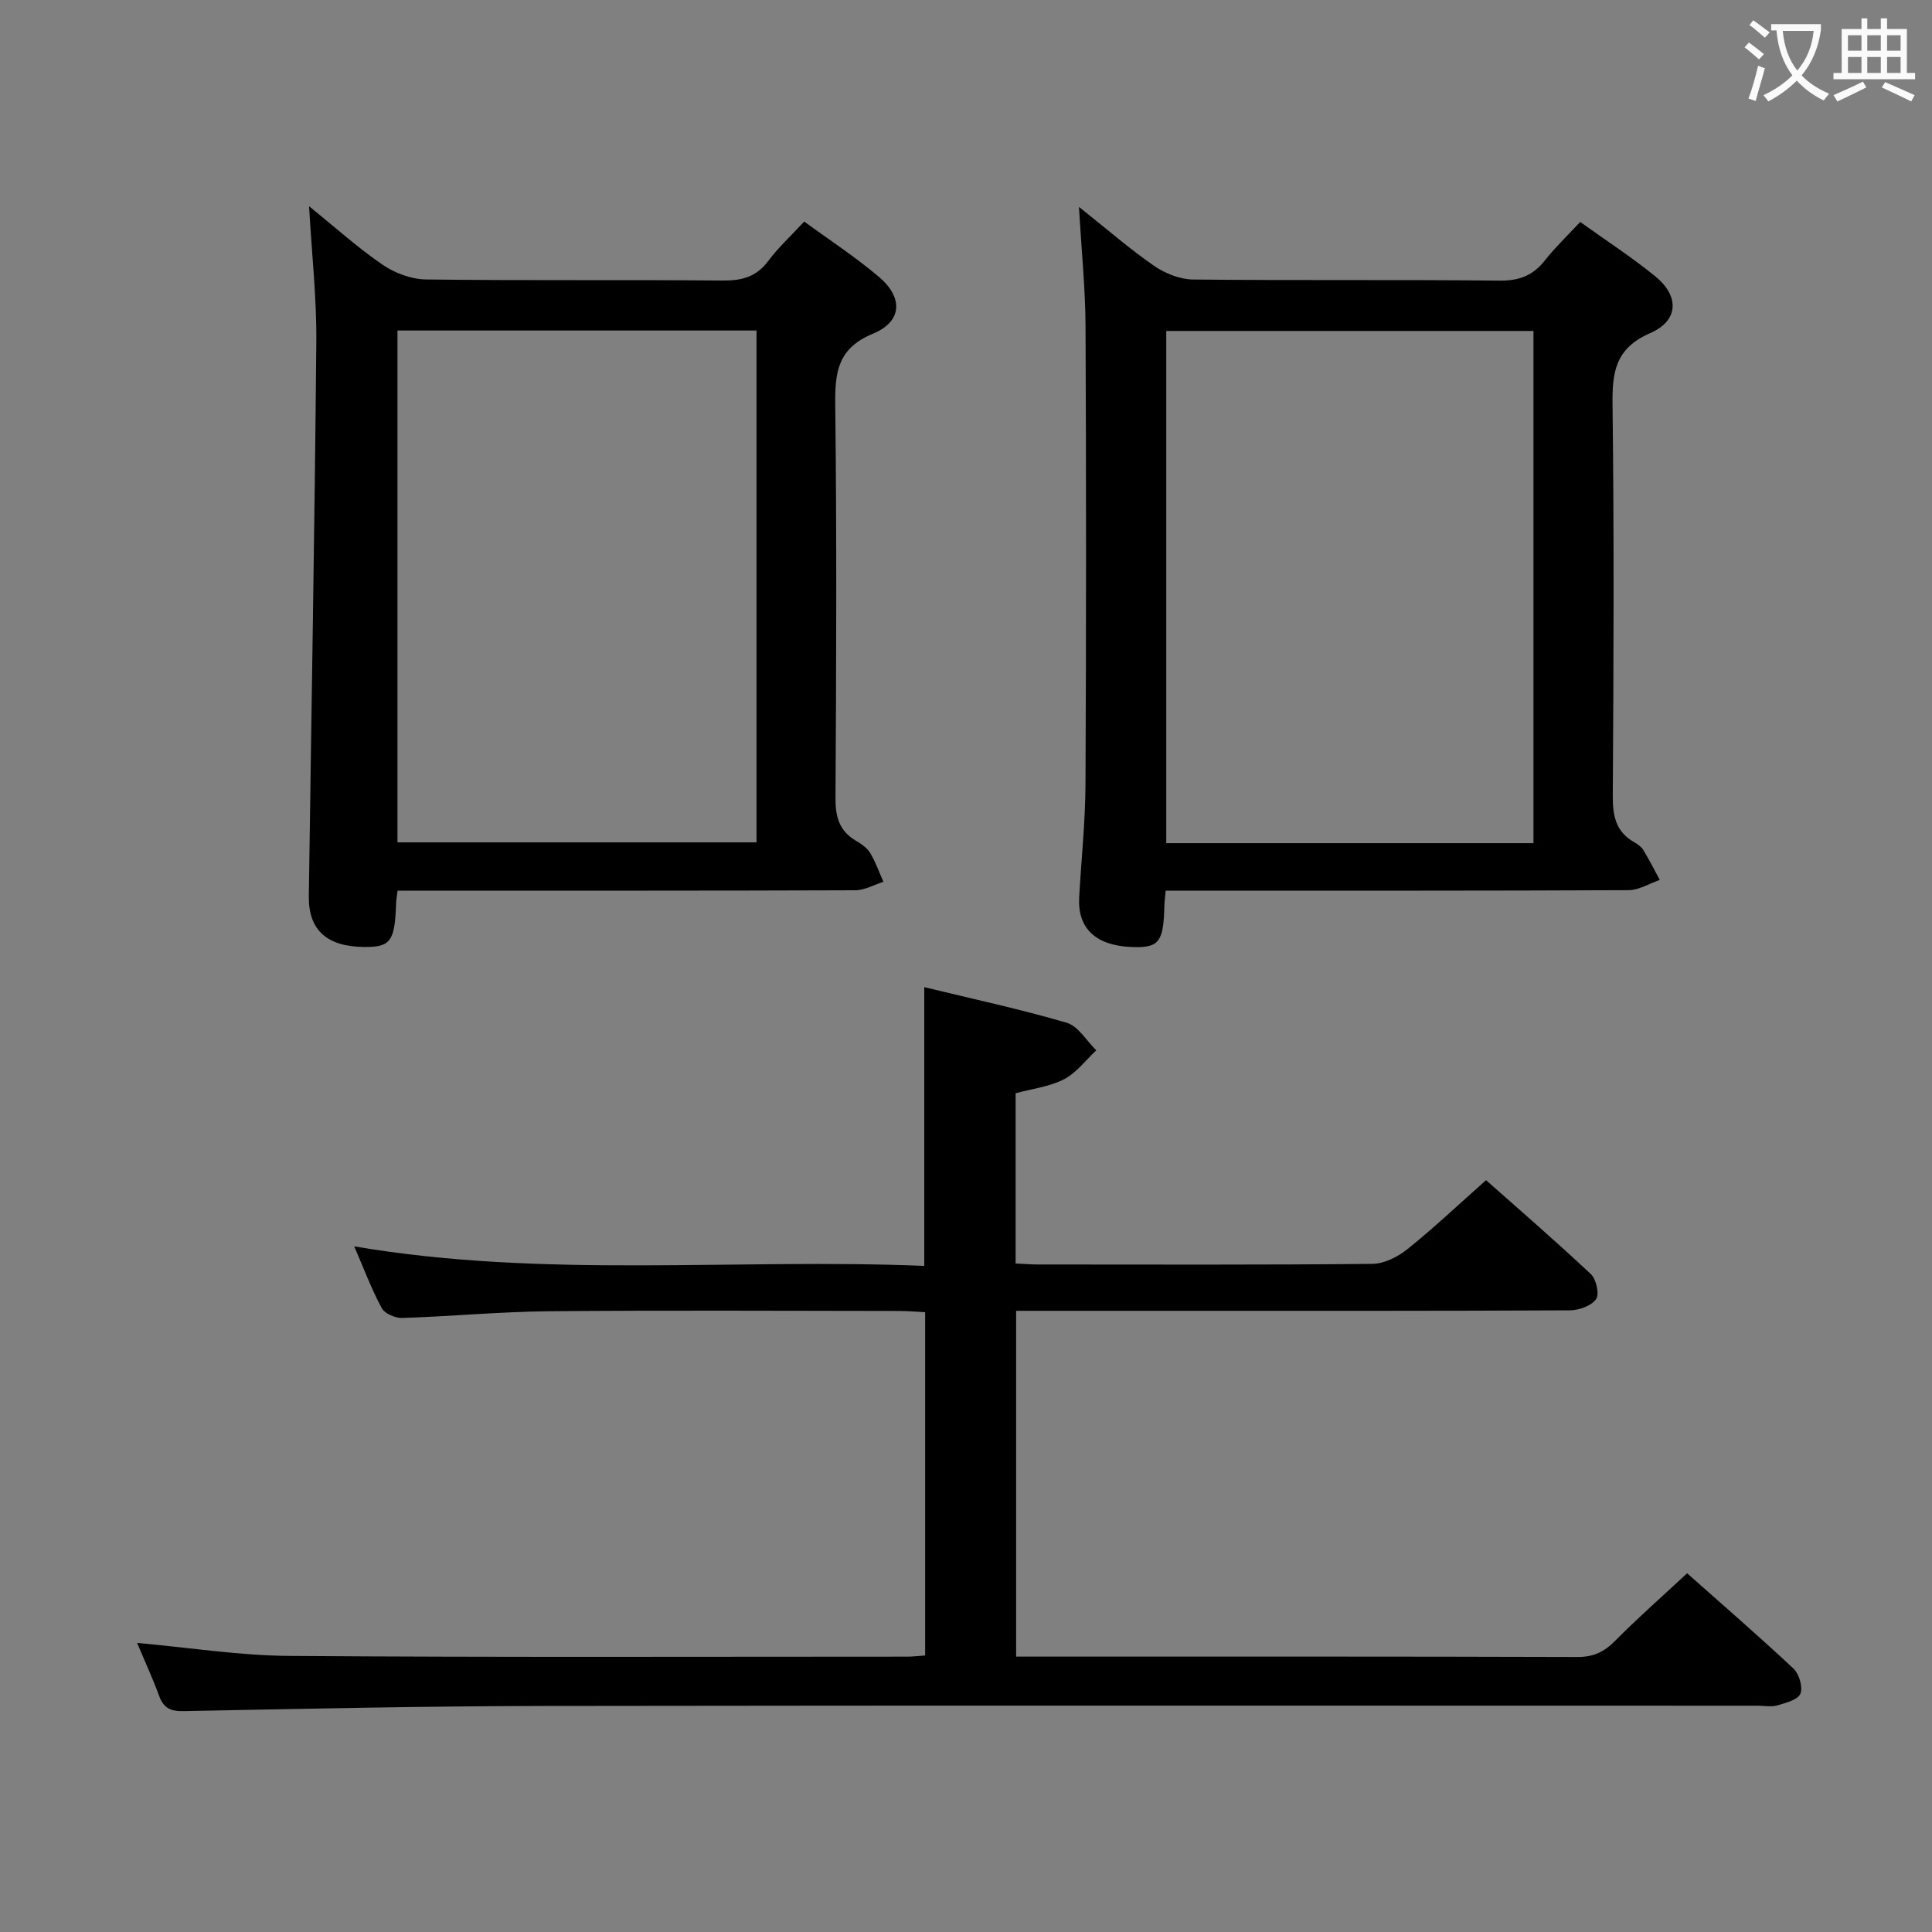 <svg enable-background="new 0 0 400 400" viewBox="0 0 400 400" xmlns="http://www.w3.org/2000/svg"><rect x="0" y="0" width="400" height="400" fill="#808080" stroke="none"/><g fill="#010000"><path d="m28.39 340.15c10.74.96 21.12 2.61 31.51 2.69 42.66.31 85.33.15 127.99.15 1.13 0 2.26-.15 3.65-.24 0-23.67 0-47.11 0-71.07-1.79-.09-3.57-.26-5.35-.26-24.17-.02-48.33-.16-72.49.06-10.13.09-20.24 1.06-30.37 1.39-1.45.05-3.67-.88-4.29-2.03-2.12-3.92-3.69-8.14-5.7-12.79 39.5 6.71 78.73 2.42 118.02 4.04 0-19.5 0-38.2 0-57.71 9.98 2.43 19.84 4.54 29.49 7.37 2.39.7 4.1 3.74 6.12 5.71-2.2 2.05-4.11 4.67-6.68 5.99-3 1.55-6.59 1.96-10.02 2.9v35.24c1.68.08 3.28.21 4.88.21 23 .01 46 .1 68.99-.13 2.46-.02 5.28-1.46 7.28-3.07 5.44-4.37 10.53-9.18 16.25-14.26 6.47 5.74 14.23 12.44 21.7 19.45 1.12 1.05 1.81 4.19 1.08 5.19-1 1.38-3.54 2.3-5.42 2.31-27.16.14-54.33.1-81.49.1-10.96 0-21.93 0-33.16 0v71.59h5.24c37 0 74-.04 110.99.08 3.3.01 5.52-1.05 7.78-3.34 4.68-4.73 9.7-9.14 14.91-13.99 6.97 6.19 14.62 12.81 22 19.71 1.19 1.11 2 3.84 1.45 5.22-.5 1.26-3.01 1.9-4.75 2.42-1.22.37-2.65.07-3.98.07-83.83 0-167.66-.08-251.48.05-24.81.04-49.62.58-74.42 1.07-2.79.06-4.25-.58-5.2-3.22-1.35-3.68-3.01-7.27-4.53-10.9z"/><path d="m241.33 184.41c-.13 1.54-.24 2.36-.26 3.18-.18 7.56-1.13 8.73-6.95 8.47-7.29-.33-11.03-3.88-10.69-10.23.43-7.8 1.27-15.6 1.31-23.41.15-31.65.15-63.3.01-94.95-.04-7.71-.83-15.42-1.36-24.63 5.99 4.76 10.59 8.78 15.58 12.22 2.27 1.56 5.31 2.78 8.02 2.81 21.15.23 42.31 0 63.47.23 4.07.04 6.92-1.04 9.39-4.18 2.14-2.72 4.68-5.13 7.31-7.97 5.36 3.84 10.64 7.28 15.5 11.22 5.07 4.11 4.95 9.2-1.01 11.8-7.2 3.14-7.88 8.03-7.79 14.81.33 26.98.22 53.97.05 80.96-.03 4.17.61 7.47 4.44 9.63.71.4 1.47.94 1.88 1.62 1.22 2.01 2.29 4.12 3.41 6.19-2.16.74-4.31 2.11-6.48 2.12-29.82.14-59.64.1-89.46.1-1.97.01-3.94.01-6.37.01zm76.16-9.84c0-35.7 0-70.79 0-106.05-25.55 0-50.78 0-76.03 0v106.05z"/><path d="m82.31 184.41c-.15 1.28-.28 1.94-.3 2.59-.26 7.91-1.13 9.11-6.62 9.06-7.74-.07-11.55-3.52-11.45-10.52.53-38.26 1.21-76.52 1.55-114.78.08-9.06-.94-18.12-1.5-28.06 5.46 4.41 10.12 8.63 15.27 12.14 2.52 1.72 5.92 2.98 8.94 3.02 20.48.26 40.96.04 61.44.22 3.98.04 6.98-.76 9.44-4.08 2.07-2.78 4.68-5.16 7.43-8.13 5.17 3.79 10.57 7.31 15.45 11.44 5.07 4.29 4.86 9.26-1.19 11.76-7.36 3.04-7.92 8-7.84 14.76.32 27.14.21 54.28.05 81.43-.02 3.86.78 6.75 4.17 8.77 1.13.67 2.36 1.49 3.01 2.57 1.13 1.86 1.85 3.97 2.74 5.97-1.94.61-3.87 1.74-5.81 1.75-29.47.11-58.95.08-88.42.08-1.97.01-3.95.01-6.36.01zm-.02-115.98v105.97h74.34c0-35.52 0-70.62 0-105.97-24.89 0-49.47 0-74.34 0z"/></g><path d="m362.1 8.8c1.1.8 2.1 1.6 3.1 2.4l-1 1.1c-1.3-1.1-2.3-2-3-2.5zm1.9 4.8c.5.2.9.4 1.4.5-.6 2.3-1.3 4.5-1.9 6.8l-1.5-.5c.8-2.1 1.4-4.3 2-6.8zm-1-9.4c1.3.9 2.4 1.8 3.4 2.5l-1 1.1c-1.4-1.2-2.4-2.1-3.2-2.6zm3.7 2.2v-1.4h10.3v1.2c-.5 3.6-1.8 6.8-4 9.4 1.5 1.6 3.4 2.8 5.7 3.8-.3.4-.7.8-1.1 1.4-2.3-1.1-4.1-2.5-5.6-4.1-1.6 1.6-3.6 3.1-5.9 4.3-.3-.5-.7-.9-1-1.3 2.4-1.1 4.4-2.5 6-4.1-1.9-2.5-3-5.6-3.3-9.3h-1.1zm8.8 0h-6.4c.3 3.3 1.3 6 3 8.2 2-2.3 3.1-5.1 3.4-8.2z" fill="#fbfafa"/><path d="m385.3 3.8h1.3v2.2h2.8v-2.2h1.3v2.2h4.1v9.1h1.7v1.3h-16.9v-1.3h1.7v-9.1h4.1v-2.2zm.4 13.1.7 1.2c-1.8.9-3.8 1.9-6 2.9-.2-.4-.5-.8-.8-1.3 2.3-1 4.3-1.9 6.1-2.8zm-3.1-6.4h2.8v-3.2h-2.8zm0 4.6h2.8v-3.3h-2.8zm4-4.6h2.8v-3.2h-2.8zm0 4.6h2.8v-3.3h-2.8zm3.7 1.9c2.1.9 4.1 1.8 6.1 2.7l-.7 1.3c-2.2-1.1-4.2-2-6.1-2.9zm3.2-9.7h-2.8v3.2h2.8zm-2.8 7.8h2.8v-3.3h-2.8z" fill="#fbfafa"/></svg>